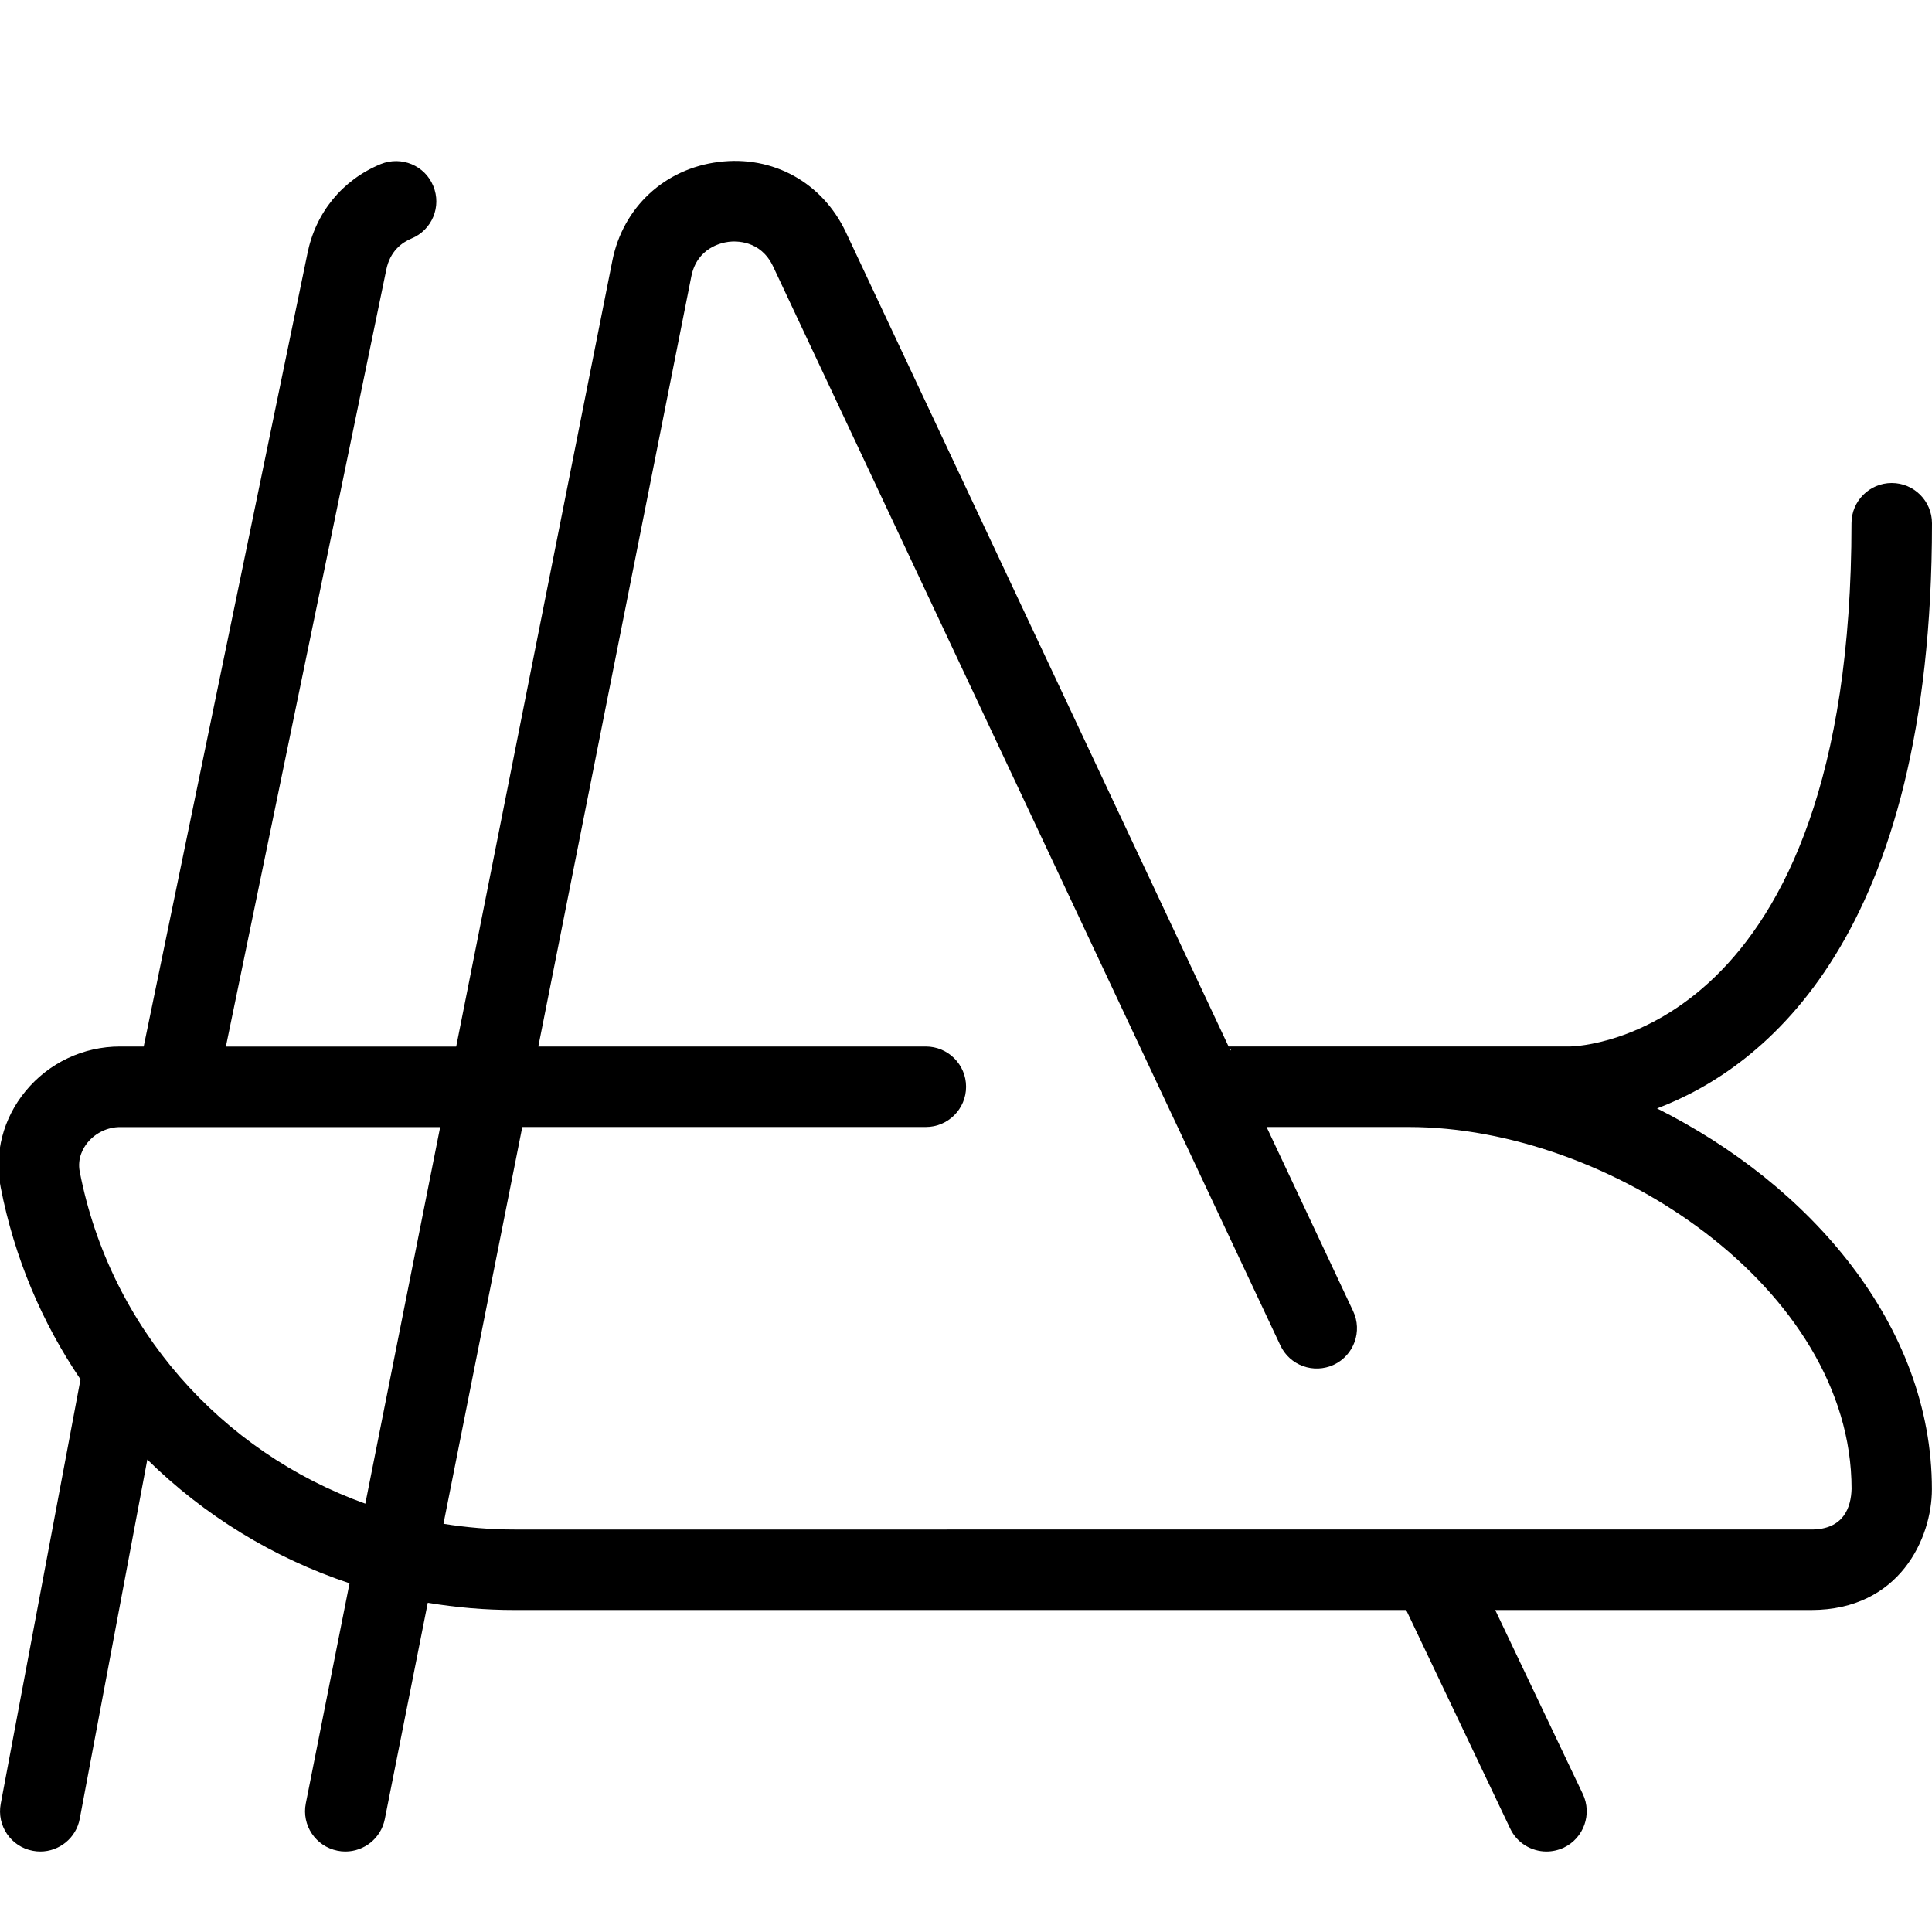 <?xml version="1.0" encoding="UTF-8"?>
<svg xmlns="http://www.w3.org/2000/svg" id="Layer_1" data-name="Layer 1" viewBox="0 0 24 24">
  <path d="m20.585,13.769c1.334-.506,3.415-2.121,3.415-7.269,0-.276-.224-.5-.5-.5s-.5.224-.5.5c0,6.366-3.361,6.498-3.5,6.5h-4.238L10.505,2.879c-.289-.609-.901-.953-1.578-.867-.67.083-1.188.563-1.32,1.226l-1.94,9.763h-2.861l1.992-9.648c.047-.235.196-.341.313-.39.256-.105.377-.397.271-.653-.104-.255-.396-.375-.652-.272-.478.197-.811.605-.912,1.116L1.785,13h-.294c-.455,0-.884.202-1.174.555-.278.337-.391.772-.309,1.192.17.876.514,1.683.992,2.388L.009,22.408c-.051.271.127.533.398.583.031.006.062.009.094.009.235,0,.445-.167.49-.408l.839-4.461c.704.692,1.562,1.221,2.512,1.537l-.543,2.734c-.054.271.122.534.393.588.033.007.065.01.099.01.233,0,.442-.165.489-.402l.534-2.688c.351.059.711.09,1.076.09h11.078l1.292,2.715c.085.18.265.285.451.285.072,0,.146-.016.215-.048.249-.119.355-.417.236-.667l-1.088-2.285h3.925c1.101,0,1.5-.897,1.5-1.5,0-2.042-1.519-3.782-3.415-4.731Zm-5.3-.72l-.007-.014c.013.004.018.009.007.014Zm-10.747,5.63c-1.786-.64-3.17-2.18-3.547-4.122-.034-.173.047-.303.098-.365.099-.12.249-.191.402-.191h3.977l-.93,4.679Zm17.961.321H6.39c-.299,0-.594-.025-.881-.071l.979-4.929h5.013c.276,0,.5-.224.5-.5s-.224-.5-.5-.5h-4.814l1.901-9.567c.071-.354.371-.417.462-.429.088-.011.396-.024.552.302l6.303,13.407c.117.25.414.357.665.24.25-.118.357-.416.239-.666l-1.075-2.287h1.767c2.491,0,5.5,2.007,5.5,4.494-.006.231-.098.506-.5.506Z"/>
</svg>
